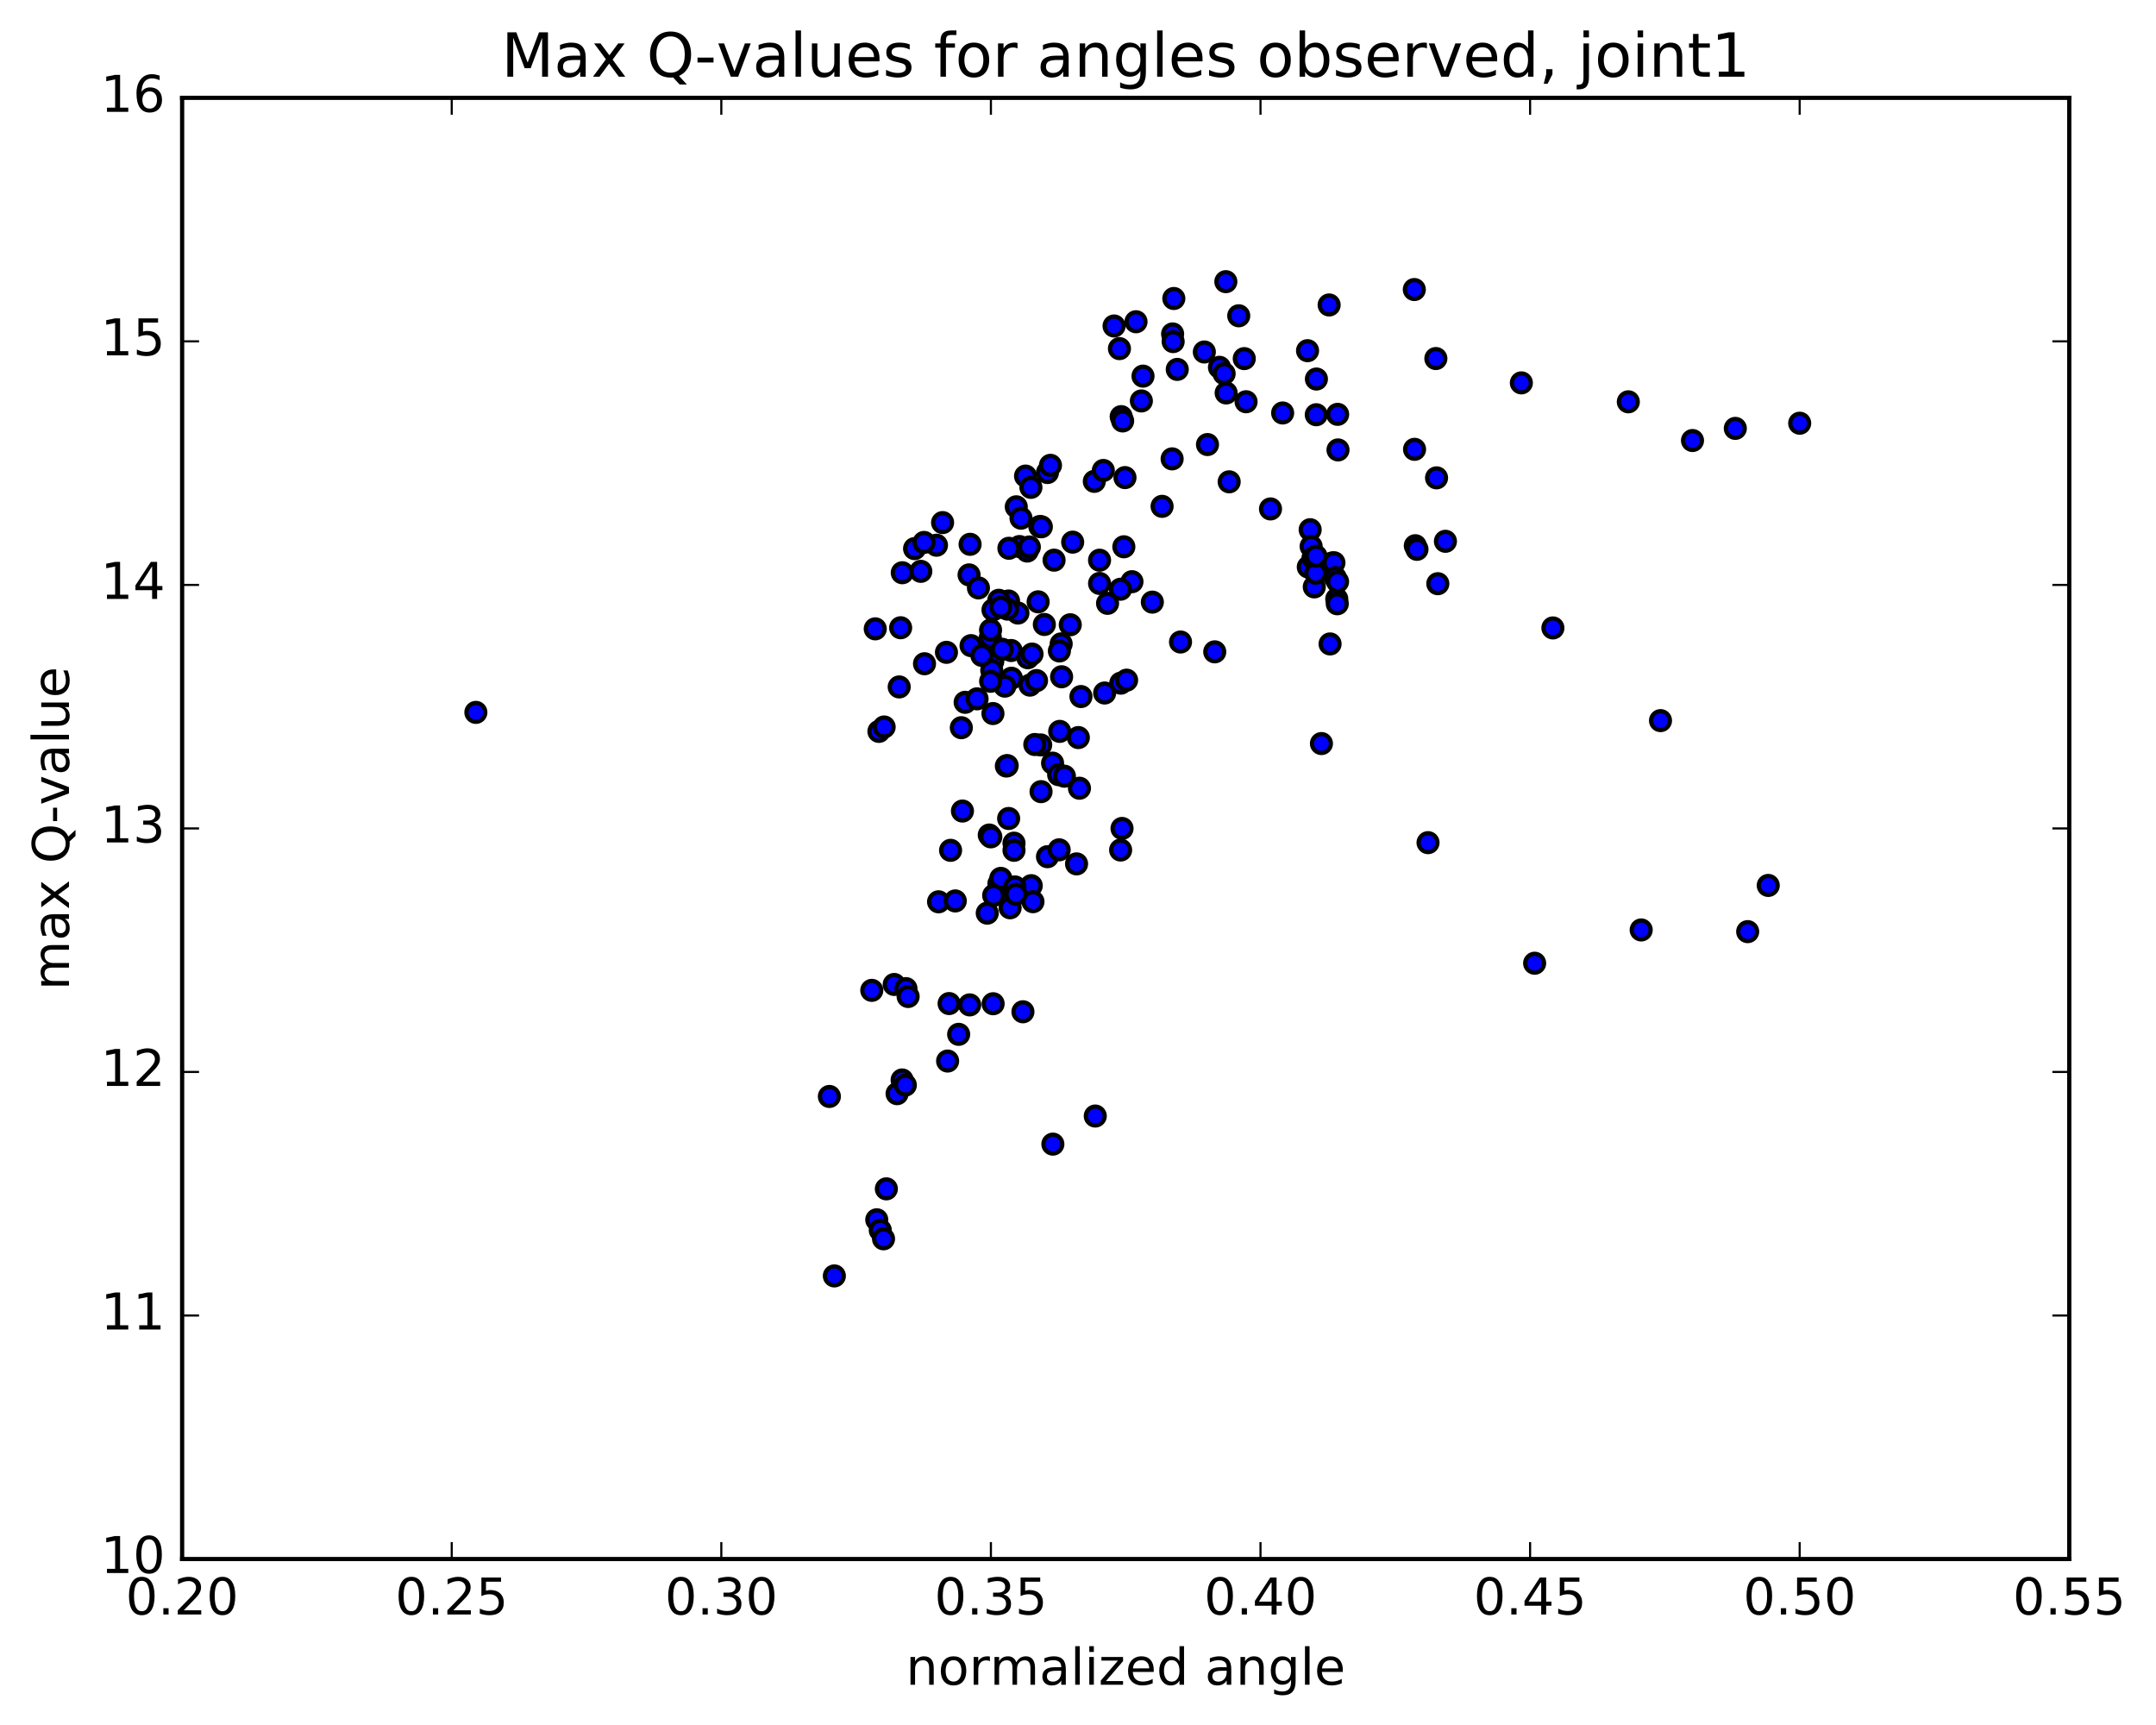 <?xml version="1.0" encoding="utf-8" standalone="no"?>
<!DOCTYPE svg PUBLIC "-//W3C//DTD SVG 1.1//EN"
  "http://www.w3.org/Graphics/SVG/1.1/DTD/svg11.dtd">
<!-- Created with matplotlib (http://matplotlib.org/) -->
<svg height="408pt" version="1.1" viewBox="0 0 510 408" width="510pt" xmlns="http://www.w3.org/2000/svg" xmlns:xlink="http://www.w3.org/1999/xlink">
 <defs>
  <style type="text/css">
*{stroke-linecap:butt;stroke-linejoin:round;stroke-miterlimit:100000;}
  </style>
 </defs>
 <g id="figure_1">
  <g id="patch_1">
   <path d="M 0 408.169 
L 510.043 408.169 
L 510.043 0 
L 0 0 
z
" style="fill:#ffffff;"/>
  </g>
  <g id="axes_1">
   <g id="patch_2">
    <path d="M 43.084 368.742 
L 489.484 368.742 
L 489.484 23.142 
L 43.084 23.142 
z
" style="fill:#ffffff;"/>
   </g>
   <g id="PathCollection_1">
    <defs>
     <path d="M 0 2.236 
C 0.593 2.236 1.162 2 1.581 1.581 
C 2 1.162 2.236 0.593 2.236 0 
C 2.236 -0.593 2 -1.162 1.581 -1.581 
C 1.162 -2 0.593 -2.236 0 -2.236 
C -0.593 -2.236 -1.162 -2 -1.581 -1.581 
C -2 -1.162 -2.236 -0.593 -2.236 0 
C -2.236 0.593 -2 1.162 -1.581 1.581 
C -1.162 2 -0.593 2.236 0 2.236 
z
" id="m8398f63695" style="stroke:#000000;"/>
    </defs>
    <g clip-path="url(#p70aac0ef44)">
     <use style="fill:#0000ff;stroke:#000000;" x="112.567" xlink:href="#m8398f63695" y="168.494"/>
     <use style="fill:#0000ff;stroke:#000000;" x="425.715" xlink:href="#m8398f63695" y="100.099"/>
     <use style="fill:#0000ff;stroke:#000000;" x="410.487" xlink:href="#m8398f63695" y="101.323"/>
     <use style="fill:#0000ff;stroke:#000000;" x="400.359" xlink:href="#m8398f63695" y="104.193"/>
     <use style="fill:#0000ff;stroke:#000000;" x="385.179" xlink:href="#m8398f63695" y="95.037"/>
     <use style="fill:#0000ff;stroke:#000000;" x="359.876" xlink:href="#m8398f63695" y="90.558"/>
     <use style="fill:#0000ff;stroke:#000000;" x="334.554" xlink:href="#m8398f63695" y="68.483"/>
     <use style="fill:#0000ff;stroke:#000000;" x="339.651" xlink:href="#m8398f63695" y="84.802"/>
     <use style="fill:#0000ff;stroke:#000000;" x="334.61" xlink:href="#m8398f63695" y="106.275"/>
     <use style="fill:#0000ff;stroke:#000000;" x="309.299" xlink:href="#m8398f63695" y="82.944"/>
     <use style="fill:#0000ff;stroke:#000000;" x="314.406" xlink:href="#m8398f63695" y="72.13"/>
     <use style="fill:#0000ff;stroke:#000000;" x="339.816" xlink:href="#m8398f63695" y="113.022"/>
     <use style="fill:#0000ff;stroke:#000000;" x="334.789" xlink:href="#m8398f63695" y="129.074"/>
     <use style="fill:#0000ff;stroke:#000000;" x="309.475" xlink:href="#m8398f63695" y="134.113"/>
     <use style="fill:#0000ff;stroke:#000000;" x="314.628" xlink:href="#m8398f63695" y="152.305"/>
     <use style="fill:#0000ff;stroke:#000000;" x="340.114" xlink:href="#m8398f63695" y="138.057"/>
     <use style="fill:#0000ff;stroke:#000000;" x="335.186" xlink:href="#m8398f63695" y="129.929"/>
     <use style="fill:#0000ff;stroke:#000000;" x="309.917" xlink:href="#m8398f63695" y="125.285"/>
     <use style="fill:#0000ff;stroke:#000000;" x="315.09" xlink:href="#m8398f63695" y="133.175"/>
     <use style="fill:#0000ff;stroke:#000000;" x="310.148" xlink:href="#m8398f63695" y="129.229"/>
     <use style="fill:#0000ff;stroke:#000000;" x="284.885" xlink:href="#m8398f63695" y="83.251"/>
     <use style="fill:#0000ff;stroke:#000000;" x="290.047" xlink:href="#m8398f63695" y="92.941"/>
     <use style="fill:#0000ff;stroke:#000000;" x="315.541" xlink:href="#m8398f63695" y="133.098"/>
     <use style="fill:#0000ff;stroke:#000000;" x="310.591" xlink:href="#m8398f63695" y="131.98"/>
     <use style="fill:#0000ff;stroke:#000000;" x="300.536" xlink:href="#m8398f63695" y="120.373"/>
     <use style="fill:#0000ff;stroke:#000000;" x="315.847" xlink:href="#m8398f63695" y="136.606"/>
     <use style="fill:#0000ff;stroke:#000000;" x="310.892" xlink:href="#m8398f63695" y="138.812"/>
     <use style="fill:#0000ff;stroke:#000000;" x="285.631" xlink:href="#m8398f63695" y="105.145"/>
     <use style="fill:#0000ff;stroke:#000000;" x="290.76" xlink:href="#m8398f63695" y="113.958"/>
     <use style="fill:#0000ff;stroke:#000000;" x="316.209" xlink:href="#m8398f63695" y="141.67"/>
     <use style="fill:#0000ff;stroke:#000000;" x="311.238" xlink:href="#m8398f63695" y="135.574"/>
     <use style="fill:#0000ff;stroke:#000000;" x="316.329" xlink:href="#m8398f63695" y="142.803"/>
     <use style="fill:#0000ff;stroke:#000000;" x="311.31" xlink:href="#m8398f63695" y="131.546"/>
     <use style="fill:#0000ff;stroke:#000000;" x="316.401" xlink:href="#m8398f63695" y="137.567"/>
     <use style="fill:#0000ff;stroke:#000000;" x="311.36" xlink:href="#m8398f63695" y="98.094"/>
     <use style="fill:#0000ff;stroke:#000000;" x="316.415" xlink:href="#m8398f63695" y="98"/>
     <use style="fill:#0000ff;stroke:#000000;" x="311.395" xlink:href="#m8398f63695" y="89.647"/>
     <use style="fill:#0000ff;stroke:#000000;" x="316.505" xlink:href="#m8398f63695" y="106.417"/>
     <use style="fill:#0000ff;stroke:#000000;" x="341.914" xlink:href="#m8398f63695" y="128.029"/>
     <use style="fill:#0000ff;stroke:#000000;" x="367.336" xlink:href="#m8398f63695" y="148.521"/>
     <use style="fill:#0000ff;stroke:#000000;" x="392.791" xlink:href="#m8398f63695" y="170.442"/>
     <use style="fill:#0000ff;stroke:#000000;" x="418.276" xlink:href="#m8398f63695" y="209.424"/>
     <use style="fill:#0000ff;stroke:#000000;" x="413.412" xlink:href="#m8398f63695" y="220.351"/>
     <use style="fill:#0000ff;stroke:#000000;" x="388.221" xlink:href="#m8398f63695" y="219.953"/>
     <use style="fill:#0000ff;stroke:#000000;" x="363.016" xlink:href="#m8398f63695" y="227.824"/>
     <use style="fill:#0000ff;stroke:#000000;" x="337.802" xlink:href="#m8398f63695" y="199.305"/>
     <use style="fill:#0000ff;stroke:#000000;" x="312.583" xlink:href="#m8398f63695" y="175.867"/>
     <use style="fill:#0000ff;stroke:#000000;" x="287.346" xlink:href="#m8398f63695" y="154.175"/>
     <use style="fill:#0000ff;stroke:#000000;" x="277.268" xlink:href="#m8398f63695" y="108.531"/>
     <use style="fill:#0000ff;stroke:#000000;" x="277.381" xlink:href="#m8398f63695" y="78.981"/>
     <use style="fill:#0000ff;stroke:#000000;" x="277.507" xlink:href="#m8398f63695" y="80.794"/>
     <use style="fill:#0000ff;stroke:#000000;" x="277.666" xlink:href="#m8398f63695" y="70.6"/>
     <use style="fill:#0000ff;stroke:#000000;" x="293.023" xlink:href="#m8398f63695" y="74.688"/>
     <use style="fill:#0000ff;stroke:#000000;" x="303.408" xlink:href="#m8398f63695" y="97.678"/>
     <use style="fill:#0000ff;stroke:#000000;" x="288.463" xlink:href="#m8398f63695" y="86.878"/>
     <use style="fill:#0000ff;stroke:#000000;" x="278.48" xlink:href="#m8398f63695" y="87.371"/>
     <use style="fill:#0000ff;stroke:#000000;" x="263.533" xlink:href="#m8398f63695" y="77.103"/>
     <use style="fill:#0000ff;stroke:#000000;" x="268.723" xlink:href="#m8398f63695" y="76.099"/>
     <use style="fill:#0000ff;stroke:#000000;" x="294.33" xlink:href="#m8398f63695" y="84.819"/>
     <use style="fill:#0000ff;stroke:#000000;" x="289.568" xlink:href="#m8398f63695" y="88.378"/>
     <use style="fill:#0000ff;stroke:#000000;" x="294.757" xlink:href="#m8398f63695" y="95.021"/>
     <use style="fill:#0000ff;stroke:#000000;" x="289.972" xlink:href="#m8398f63695" y="66.62"/>
     <use style="fill:#0000ff;stroke:#000000;" x="264.804" xlink:href="#m8398f63695" y="82.456"/>
     <use style="fill:#0000ff;stroke:#000000;" x="269.989" xlink:href="#m8398f63695" y="94.833"/>
     <use style="fill:#0000ff;stroke:#000000;" x="265.215" xlink:href="#m8398f63695" y="98.541"/>
     <use style="fill:#0000ff;stroke:#000000;" x="270.376" xlink:href="#m8398f63695" y="88.963"/>
     <use style="fill:#0000ff;stroke:#000000;" x="265.56" xlink:href="#m8398f63695" y="99.562"/>
     <use style="fill:#0000ff;stroke:#000000;" x="240.398" xlink:href="#m8398f63695" y="119.87"/>
     <use style="fill:#0000ff;stroke:#000000;" x="245.571" xlink:href="#m8398f63695" y="142.344"/>
     <use style="fill:#0000ff;stroke:#000000;" x="240.788" xlink:href="#m8398f63695" y="144.996"/>
     <use style="fill:#0000ff;stroke:#000000;" x="245.966" xlink:href="#m8398f63695" y="124.532"/>
     <use style="fill:#0000ff;stroke:#000000;" x="241.158" xlink:href="#m8398f63695" y="129.268"/>
     <use style="fill:#0000ff;stroke:#000000;" x="246.33" xlink:href="#m8398f63695" y="124.593"/>
     <use style="fill:#0000ff;stroke:#000000;" x="241.517" xlink:href="#m8398f63695" y="122.563"/>
     <use style="fill:#0000ff;stroke:#000000;" x="216.342" xlink:href="#m8398f63695" y="129.762"/>
     <use style="fill:#0000ff;stroke:#000000;" x="221.521" xlink:href="#m8398f63695" y="128.955"/>
     <use style="fill:#0000ff;stroke:#000000;" x="247.041" xlink:href="#m8398f63695" y="147.702"/>
     <use style="fill:#0000ff;stroke:#000000;" x="272.586" xlink:href="#m8398f63695" y="142.415"/>
     <use style="fill:#0000ff;stroke:#000000;" x="267.765" xlink:href="#m8398f63695" y="137.584"/>
     <use style="fill:#0000ff;stroke:#000000;" x="242.592" xlink:href="#m8398f63695" y="112.6"/>
     <use style="fill:#0000ff;stroke:#000000;" x="247.777" xlink:href="#m8398f63695" y="111.762"/>
     <use style="fill:#0000ff;stroke:#000000;" x="242.981" xlink:href="#m8398f63695" y="130.336"/>
     <use style="fill:#0000ff;stroke:#000000;" x="217.818" xlink:href="#m8398f63695" y="135.136"/>
     <use style="fill:#0000ff;stroke:#000000;" x="222.969" xlink:href="#m8398f63695" y="123.605"/>
     <use style="fill:#0000ff;stroke:#000000;" x="248.488" xlink:href="#m8398f63695" y="110.06"/>
     <use style="fill:#0000ff;stroke:#000000;" x="258.859" xlink:href="#m8398f63695" y="113.851"/>
     <use style="fill:#0000ff;stroke:#000000;" x="243.861" xlink:href="#m8398f63695" y="115.273"/>
     <use style="fill:#0000ff;stroke:#000000;" x="218.692" xlink:href="#m8398f63695" y="156.99"/>
     <use style="fill:#0000ff;stroke:#000000;" x="223.885" xlink:href="#m8398f63695" y="154.292"/>
     <use style="fill:#0000ff;stroke:#000000;" x="234.264" xlink:href="#m8398f63695" y="150.806"/>
     <use style="fill:#0000ff;stroke:#000000;" x="234.316" xlink:href="#m8398f63695" y="149.023"/>
     <use style="fill:#0000ff;stroke:#000000;" x="234.836" xlink:href="#m8398f63695" y="156.421"/>
     <use style="fill:#0000ff;stroke:#000000;" x="234.691" xlink:href="#m8398f63695" y="156.483"/>
     <use style="fill:#0000ff;stroke:#000000;" x="234.595" xlink:href="#m8398f63695" y="158.531"/>
     <use style="fill:#0000ff;stroke:#000000;" x="234.879" xlink:href="#m8398f63695" y="168.771"/>
     <use style="fill:#0000ff;stroke:#000000;" x="222.016" xlink:href="#m8398f63695" y="213.295"/>
     <use style="fill:#0000ff;stroke:#000000;" x="227.666" xlink:href="#m8398f63695" y="191.829"/>
     <use style="fill:#0000ff;stroke:#000000;" x="238.054" xlink:href="#m8398f63695" y="181.183"/>
     <use style="fill:#0000ff;stroke:#000000;" x="238.249" xlink:href="#m8398f63695" y="181.073"/>
     <use style="fill:#0000ff;stroke:#000000;" x="238.594" xlink:href="#m8398f63695" y="193.588"/>
     <use style="fill:#0000ff;stroke:#000000;" x="238.573" xlink:href="#m8398f63695" y="142.148"/>
     <use style="fill:#0000ff;stroke:#000000;" x="253.739" xlink:href="#m8398f63695" y="128.228"/>
     <use style="fill:#0000ff;stroke:#000000;" x="279.252" xlink:href="#m8398f63695" y="151.848"/>
     <use style="fill:#0000ff;stroke:#000000;" x="274.892" xlink:href="#m8398f63695" y="119.76"/>
     <use style="fill:#0000ff;stroke:#000000;" x="253.168" xlink:href="#m8398f63695" y="147.769"/>
     <use style="fill:#0000ff;stroke:#000000;" x="246.177" xlink:href="#m8398f63695" y="176.19"/>
     <use style="fill:#0000ff;stroke:#000000;" x="247.781" xlink:href="#m8398f63695" y="202.627"/>
     <use style="fill:#0000ff;stroke:#000000;" x="248.985" xlink:href="#m8398f63695" y="180.496"/>
     <use style="fill:#0000ff;stroke:#000000;" x="234.008" xlink:href="#m8398f63695" y="197.502"/>
     <use style="fill:#0000ff;stroke:#000000;" x="239.184" xlink:href="#m8398f63695" y="153.859"/>
     <use style="fill:#0000ff;stroke:#000000;" x="234.377" xlink:href="#m8398f63695" y="197.931"/>
     <use style="fill:#0000ff;stroke:#000000;" x="224.859" xlink:href="#m8398f63695" y="201.121"/>
     <use style="fill:#0000ff;stroke:#000000;" x="225.971" xlink:href="#m8398f63695" y="213.09"/>
     <use style="fill:#0000ff;stroke:#000000;" x="227.401" xlink:href="#m8398f63695" y="172.116"/>
     <use style="fill:#0000ff;stroke:#000000;" x="243.132" xlink:href="#m8398f63695" y="155.57"/>
     <use style="fill:#0000ff;stroke:#000000;" x="238.328" xlink:href="#m8398f63695" y="144.074"/>
     <use style="fill:#0000ff;stroke:#000000;" x="243.49" xlink:href="#m8398f63695" y="129.367"/>
     <use style="fill:#0000ff;stroke:#000000;" x="238.653" xlink:href="#m8398f63695" y="129.679"/>
     <use style="fill:#0000ff;stroke:#000000;" x="213.431" xlink:href="#m8398f63695" y="135.464"/>
     <use style="fill:#0000ff;stroke:#000000;" x="218.581" xlink:href="#m8398f63695" y="128.295"/>
     <use style="fill:#0000ff;stroke:#000000;" x="244.125" xlink:href="#m8398f63695" y="154.702"/>
     <use style="fill:#0000ff;stroke:#000000;" x="239.249" xlink:href="#m8398f63695" y="160.416"/>
     <use style="fill:#0000ff;stroke:#000000;" x="229.233" xlink:href="#m8398f63695" y="135.973"/>
     <use style="fill:#0000ff;stroke:#000000;" x="229.472" xlink:href="#m8398f63695" y="128.74"/>
     <use style="fill:#0000ff;stroke:#000000;" x="229.698" xlink:href="#m8398f63695" y="152.705"/>
     <use style="fill:#0000ff;stroke:#000000;" x="244.781" xlink:href="#m8398f63695" y="176.094"/>
     <use style="fill:#0000ff;stroke:#000000;" x="255.081" xlink:href="#m8398f63695" y="174.449"/>
     <use style="fill:#0000ff;stroke:#000000;" x="255.346" xlink:href="#m8398f63695" y="186.433"/>
     <use style="fill:#0000ff;stroke:#000000;" x="255.699" xlink:href="#m8398f63695" y="164.748"/>
     <use style="fill:#0000ff;stroke:#000000;" x="243.631" xlink:href="#m8398f63695" y="162.048"/>
     <use style="fill:#0000ff;stroke:#000000;" x="251.02" xlink:href="#m8398f63695" y="152.29"/>
     <use style="fill:#0000ff;stroke:#000000;" x="246.257" xlink:href="#m8398f63695" y="187.241"/>
     <use style="fill:#0000ff;stroke:#000000;" x="236.285" xlink:href="#m8398f63695" y="209.016"/>
     <use style="fill:#0000ff;stroke:#000000;" x="236.739" xlink:href="#m8398f63695" y="207.753"/>
     <use style="fill:#0000ff;stroke:#000000;" x="237.698" xlink:href="#m8398f63695" y="162.286"/>
     <use style="fill:#0000ff;stroke:#000000;" x="224.157" xlink:href="#m8398f63695" y="250.958"/>
     <use style="fill:#0000ff;stroke:#000000;" x="229.384" xlink:href="#m8398f63695" y="237.678"/>
     <use style="fill:#0000ff;stroke:#000000;" x="254.658" xlink:href="#m8398f63695" y="204.328"/>
     <use style="fill:#0000ff;stroke:#000000;" x="265.051" xlink:href="#m8398f63695" y="139.366"/>
     <use style="fill:#0000ff;stroke:#000000;" x="251.123" xlink:href="#m8398f63695" y="160.069"/>
     <use style="fill:#0000ff;stroke:#000000;" x="228.305" xlink:href="#m8398f63695" y="166.112"/>
     <use style="fill:#0000ff;stroke:#000000;" x="233.533" xlink:href="#m8398f63695" y="215.979"/>
     <use style="fill:#0000ff;stroke:#000000;" x="243.939" xlink:href="#m8398f63695" y="209.482"/>
     <use style="fill:#0000ff;stroke:#000000;" x="244.349" xlink:href="#m8398f63695" y="213.268"/>
     <use style="fill:#0000ff;stroke:#000000;" x="245.192" xlink:href="#m8398f63695" y="160.975"/>
     <use style="fill:#0000ff;stroke:#000000;" x="231.123" xlink:href="#m8398f63695" y="165.289"/>
     <use style="fill:#0000ff;stroke:#000000;" x="236.262" xlink:href="#m8398f63695" y="141.982"/>
     <use style="fill:#0000ff;stroke:#000000;" x="231.448" xlink:href="#m8398f63695" y="139.052"/>
     <use style="fill:#0000ff;stroke:#000000;" x="206.22" xlink:href="#m8398f63695" y="234.24"/>
     <use style="fill:#0000ff;stroke:#000000;" x="196.189" xlink:href="#m8398f63695" y="259.334"/>
     <use style="fill:#0000ff;stroke:#000000;" x="211.523" xlink:href="#m8398f63695" y="232.848"/>
     <use style="fill:#0000ff;stroke:#000000;" x="237.075" xlink:href="#m8398f63695" y="153.567"/>
     <use style="fill:#0000ff;stroke:#000000;" x="232.263" xlink:href="#m8398f63695" y="155.018"/>
     <use style="fill:#0000ff;stroke:#000000;" x="207.039" xlink:href="#m8398f63695" y="148.735"/>
     <use style="fill:#0000ff;stroke:#000000;" x="212.205" xlink:href="#m8398f63695" y="258.675"/>
     <use style="fill:#0000ff;stroke:#000000;" x="207.397" xlink:href="#m8398f63695" y="288.504"/>
     <use style="fill:#0000ff;stroke:#000000;" x="197.366" xlink:href="#m8398f63695" y="301.78"/>
     <use style="fill:#0000ff;stroke:#000000;" x="212.705" xlink:href="#m8398f63695" y="162.473"/>
     <use style="fill:#0000ff;stroke:#000000;" x="207.905" xlink:href="#m8398f63695" y="172.988"/>
     <use style="fill:#0000ff;stroke:#000000;" x="213.045" xlink:href="#m8398f63695" y="148.476"/>
     <use style="fill:#0000ff;stroke:#000000;" x="208.231" xlink:href="#m8398f63695" y="290.977"/>
     <use style="fill:#0000ff;stroke:#000000;" x="213.397" xlink:href="#m8398f63695" y="255.434"/>
     <use style="fill:#0000ff;stroke:#000000;" x="238.942" xlink:href="#m8398f63695" y="214.712"/>
     <use style="fill:#0000ff;stroke:#000000;" x="249.34" xlink:href="#m8398f63695" y="132.49"/>
     <use style="fill:#0000ff;stroke:#000000;" x="234.334" xlink:href="#m8398f63695" y="161.14"/>
     <use style="fill:#0000ff;stroke:#000000;" x="209.143" xlink:href="#m8398f63695" y="171.946"/>
     <use style="fill:#0000ff;stroke:#000000;" x="214.307" xlink:href="#m8398f63695" y="233.828"/>
     <use style="fill:#0000ff;stroke:#000000;" x="239.861" xlink:href="#m8398f63695" y="199.429"/>
     <use style="fill:#0000ff;stroke:#000000;" x="250.544" xlink:href="#m8398f63695" y="200.997"/>
     <use style="fill:#0000ff;stroke:#000000;" x="250.67" xlink:href="#m8398f63695" y="172.986"/>
     <use style="fill:#0000ff;stroke:#000000;" x="265.417" xlink:href="#m8398f63695" y="195.944"/>
     <use style="fill:#0000ff;stroke:#000000;" x="260.102" xlink:href="#m8398f63695" y="137.995"/>
     <use style="fill:#0000ff;stroke:#000000;" x="234.923" xlink:href="#m8398f63695" y="237.405"/>
     <use style="fill:#0000ff;stroke:#000000;" x="240.064" xlink:href="#m8398f63695" y="209.774"/>
     <use style="fill:#0000ff;stroke:#000000;" x="250.422" xlink:href="#m8398f63695" y="183.228"/>
     <use style="fill:#0000ff;stroke:#000000;" x="250.596" xlink:href="#m8398f63695" y="153.967"/>
     <use style="fill:#0000ff;stroke:#000000;" x="265.114" xlink:href="#m8398f63695" y="161.581"/>
     <use style="fill:#0000ff;stroke:#000000;" x="260.097" xlink:href="#m8398f63695" y="132.497"/>
     <use style="fill:#0000ff;stroke:#000000;" x="234.891" xlink:href="#m8398f63695" y="144.256"/>
     <use style="fill:#0000ff;stroke:#000000;" x="209.667" xlink:href="#m8398f63695" y="281.189"/>
     <use style="fill:#0000ff;stroke:#000000;" x="214.817" xlink:href="#m8398f63695" y="235.693"/>
     <use style="fill:#0000ff;stroke:#000000;" x="240.337" xlink:href="#m8398f63695" y="211.522"/>
     <use style="fill:#0000ff;stroke:#000000;" x="265.843" xlink:href="#m8398f63695" y="129.326"/>
     <use style="fill:#0000ff;stroke:#000000;" x="260.993" xlink:href="#m8398f63695" y="111.274"/>
     <use style="fill:#0000ff;stroke:#000000;" x="266.114" xlink:href="#m8398f63695" y="112.959"/>
     <use style="fill:#0000ff;stroke:#000000;" x="261.303" xlink:href="#m8398f63695" y="163.911"/>
     <use style="fill:#0000ff;stroke:#000000;" x="266.497" xlink:href="#m8398f63695" y="160.873"/>
     <use style="fill:#0000ff;stroke:#000000;" x="261.992" xlink:href="#m8398f63695" y="142.703"/>
     <use style="fill:#0000ff;stroke:#000000;" x="236.764" xlink:href="#m8398f63695" y="143.627"/>
     <use style="fill:#0000ff;stroke:#000000;" x="208.996" xlink:href="#m8398f63695" y="293.003"/>
     <use style="fill:#0000ff;stroke:#000000;" x="214.155" xlink:href="#m8398f63695" y="256.649"/>
     <use style="fill:#0000ff;stroke:#000000;" x="224.51" xlink:href="#m8398f63695" y="237.362"/>
     <use style="fill:#0000ff;stroke:#000000;" x="239.86" xlink:href="#m8398f63695" y="201.114"/>
     <use style="fill:#0000ff;stroke:#000000;" x="235.054" xlink:href="#m8398f63695" y="211.782"/>
     <use style="fill:#0000ff;stroke:#000000;" x="226.77" xlink:href="#m8398f63695" y="244.642"/>
     <use style="fill:#0000ff;stroke:#000000;" x="241.972" xlink:href="#m8398f63695" y="239.306"/>
     <use style="fill:#0000ff;stroke:#000000;" x="251.787" xlink:href="#m8398f63695" y="183.587"/>
     <use style="fill:#0000ff;stroke:#000000;" x="265.083" xlink:href="#m8398f63695" y="201.051"/>
     <use style="fill:#0000ff;stroke:#000000;" x="259.083" xlink:href="#m8398f63695" y="263.964"/>
     <use style="fill:#0000ff;stroke:#000000;" x="249.054" xlink:href="#m8398f63695" y="270.611"/>
    </g>
   </g>
   <g id="patch_3">
    <path d="M 489.484 368.742 
L 489.484 23.142 
" style="fill:none;stroke:#000000;stroke-linecap:square;stroke-linejoin:miter;"/>
   </g>
   <g id="patch_4">
    <path d="M 43.084 368.742 
L 43.084 23.142 
" style="fill:none;stroke:#000000;stroke-linecap:square;stroke-linejoin:miter;"/>
   </g>
   <g id="patch_5">
    <path d="M 43.084 368.742 
L 489.484 368.742 
" style="fill:none;stroke:#000000;stroke-linecap:square;stroke-linejoin:miter;"/>
   </g>
   <g id="patch_6">
    <path d="M 43.084 23.142 
L 489.484 23.142 
" style="fill:none;stroke:#000000;stroke-linecap:square;stroke-linejoin:miter;"/>
   </g>
   <g id="matplotlib.axis_1">
    <g id="xtick_1">
     <g id="line2d_1">
      <defs>
       <path d="M 0 0 
L 0 -4 
" id="m3af8750a96" style="stroke:#000000;stroke-width:0.5;"/>
      </defs>
      <g>
       <use style="stroke:#000000;stroke-width:0.5;" x="43.084" xlink:href="#m3af8750a96" y="368.742"/>
      </g>
     </g>
     <g id="line2d_2">
      <defs>
       <path d="M 0 0 
L 0 4 
" id="m7fb55b0ae5" style="stroke:#000000;stroke-width:0.5;"/>
      </defs>
      <g>
       <use style="stroke:#000000;stroke-width:0.5;" x="43.084" xlink:href="#m7fb55b0ae5" y="23.142"/>
      </g>
     </g>
     <g id="text_1">
      <!-- 0.20 -->
      <defs>
       <path d="M 10.688 12.406 
L 21 12.406 
L 21 0 
L 10.688 0 
z
" id="BitstreamVeraSans-Roman-2e"/>
       <path d="M 31.781 66.406 
Q 24.172 66.406 20.328 58.906 
Q 16.5 51.422 16.5 36.375 
Q 16.5 21.391 20.328 13.891 
Q 24.172 6.391 31.781 6.391 
Q 39.453 6.391 43.281 13.891 
Q 47.125 21.391 47.125 36.375 
Q 47.125 51.422 43.281 58.906 
Q 39.453 66.406 31.781 66.406 
M 31.781 74.219 
Q 44.047 74.219 50.516 64.516 
Q 56.984 54.828 56.984 36.375 
Q 56.984 17.969 50.516 8.266 
Q 44.047 -1.422 31.781 -1.422 
Q 19.531 -1.422 13.062 8.266 
Q 6.594 17.969 6.594 36.375 
Q 6.594 54.828 13.062 64.516 
Q 19.531 74.219 31.781 74.219 
" id="BitstreamVeraSans-Roman-30"/>
       <path d="M 19.188 8.297 
L 53.609 8.297 
L 53.609 0 
L 7.328 0 
L 7.328 8.297 
Q 12.938 14.109 22.625 23.891 
Q 32.328 33.688 34.812 36.531 
Q 39.547 41.844 41.422 45.531 
Q 43.312 49.219 43.312 52.781 
Q 43.312 58.594 39.234 62.25 
Q 35.156 65.922 28.609 65.922 
Q 23.969 65.922 18.812 64.312 
Q 13.672 62.703 7.812 59.422 
L 7.812 69.391 
Q 13.766 71.781 18.938 73 
Q 24.125 74.219 28.422 74.219 
Q 39.75 74.219 46.484 68.547 
Q 53.219 62.891 53.219 53.422 
Q 53.219 48.922 51.531 44.891 
Q 49.859 40.875 45.406 35.406 
Q 44.188 33.984 37.641 27.219 
Q 31.109 20.453 19.188 8.297 
" id="BitstreamVeraSans-Roman-32"/>
      </defs>
      <g transform="translate(29.724 381.86)scale(0.12 -0.12)">
       <use xlink:href="#BitstreamVeraSans-Roman-30"/>
       <use x="63.623" xlink:href="#BitstreamVeraSans-Roman-2e"/>
       <use x="95.41" xlink:href="#BitstreamVeraSans-Roman-32"/>
       <use x="159.033" xlink:href="#BitstreamVeraSans-Roman-30"/>
      </g>
     </g>
    </g>
    <g id="xtick_2">
     <g id="line2d_3">
      <g>
       <use style="stroke:#000000;stroke-width:0.5;" x="106.855" xlink:href="#m3af8750a96" y="368.742"/>
      </g>
     </g>
     <g id="line2d_4">
      <g>
       <use style="stroke:#000000;stroke-width:0.5;" x="106.855" xlink:href="#m7fb55b0ae5" y="23.142"/>
      </g>
     </g>
     <g id="text_2">
      <!-- 0.25 -->
      <defs>
       <path d="M 10.797 72.906 
L 49.516 72.906 
L 49.516 64.594 
L 19.828 64.594 
L 19.828 46.734 
Q 21.969 47.469 24.109 47.828 
Q 26.266 48.188 28.422 48.188 
Q 40.625 48.188 47.75 41.5 
Q 54.891 34.812 54.891 23.391 
Q 54.891 11.625 47.562 5.094 
Q 40.234 -1.422 26.906 -1.422 
Q 22.312 -1.422 17.547 -0.641 
Q 12.797 0.141 7.719 1.703 
L 7.719 11.625 
Q 12.109 9.234 16.797 8.062 
Q 21.484 6.891 26.703 6.891 
Q 35.156 6.891 40.078 11.328 
Q 45.016 15.766 45.016 23.391 
Q 45.016 31 40.078 35.438 
Q 35.156 39.891 26.703 39.891 
Q 22.75 39.891 18.812 39.016 
Q 14.891 38.141 10.797 36.281 
z
" id="BitstreamVeraSans-Roman-35"/>
      </defs>
      <g transform="translate(93.496 381.86)scale(0.12 -0.12)">
       <use xlink:href="#BitstreamVeraSans-Roman-30"/>
       <use x="63.623" xlink:href="#BitstreamVeraSans-Roman-2e"/>
       <use x="95.41" xlink:href="#BitstreamVeraSans-Roman-32"/>
       <use x="159.033" xlink:href="#BitstreamVeraSans-Roman-35"/>
      </g>
     </g>
    </g>
    <g id="xtick_3">
     <g id="line2d_5">
      <g>
       <use style="stroke:#000000;stroke-width:0.5;" x="170.627" xlink:href="#m3af8750a96" y="368.742"/>
      </g>
     </g>
     <g id="line2d_6">
      <g>
       <use style="stroke:#000000;stroke-width:0.5;" x="170.627" xlink:href="#m7fb55b0ae5" y="23.142"/>
      </g>
     </g>
     <g id="text_3">
      <!-- 0.30 -->
      <defs>
       <path d="M 40.578 39.312 
Q 47.656 37.797 51.625 33 
Q 55.609 28.219 55.609 21.188 
Q 55.609 10.406 48.188 4.484 
Q 40.766 -1.422 27.094 -1.422 
Q 22.516 -1.422 17.656 -0.516 
Q 12.797 0.391 7.625 2.203 
L 7.625 11.719 
Q 11.719 9.328 16.594 8.109 
Q 21.484 6.891 26.812 6.891 
Q 36.078 6.891 40.938 10.547 
Q 45.797 14.203 45.797 21.188 
Q 45.797 27.641 41.281 31.266 
Q 36.766 34.906 28.719 34.906 
L 20.219 34.906 
L 20.219 43.016 
L 29.109 43.016 
Q 36.375 43.016 40.234 45.922 
Q 44.094 48.828 44.094 54.297 
Q 44.094 59.906 40.109 62.906 
Q 36.141 65.922 28.719 65.922 
Q 24.656 65.922 20.016 65.031 
Q 15.375 64.156 9.812 62.312 
L 9.812 71.094 
Q 15.438 72.656 20.344 73.438 
Q 25.25 74.219 29.594 74.219 
Q 40.828 74.219 47.359 69.109 
Q 53.906 64.016 53.906 55.328 
Q 53.906 49.266 50.438 45.094 
Q 46.969 40.922 40.578 39.312 
" id="BitstreamVeraSans-Roman-33"/>
      </defs>
      <g transform="translate(157.267 381.86)scale(0.12 -0.12)">
       <use xlink:href="#BitstreamVeraSans-Roman-30"/>
       <use x="63.623" xlink:href="#BitstreamVeraSans-Roman-2e"/>
       <use x="95.41" xlink:href="#BitstreamVeraSans-Roman-33"/>
       <use x="159.033" xlink:href="#BitstreamVeraSans-Roman-30"/>
      </g>
     </g>
    </g>
    <g id="xtick_4">
     <g id="line2d_7">
      <g>
       <use style="stroke:#000000;stroke-width:0.5;" x="234.398" xlink:href="#m3af8750a96" y="368.742"/>
      </g>
     </g>
     <g id="line2d_8">
      <g>
       <use style="stroke:#000000;stroke-width:0.5;" x="234.398" xlink:href="#m7fb55b0ae5" y="23.142"/>
      </g>
     </g>
     <g id="text_4">
      <!-- 0.35 -->
      <g transform="translate(221.039 381.86)scale(0.12 -0.12)">
       <use xlink:href="#BitstreamVeraSans-Roman-30"/>
       <use x="63.623" xlink:href="#BitstreamVeraSans-Roman-2e"/>
       <use x="95.41" xlink:href="#BitstreamVeraSans-Roman-33"/>
       <use x="159.033" xlink:href="#BitstreamVeraSans-Roman-35"/>
      </g>
     </g>
    </g>
    <g id="xtick_5">
     <g id="line2d_9">
      <g>
       <use style="stroke:#000000;stroke-width:0.5;" x="298.169" xlink:href="#m3af8750a96" y="368.742"/>
      </g>
     </g>
     <g id="line2d_10">
      <g>
       <use style="stroke:#000000;stroke-width:0.5;" x="298.169" xlink:href="#m7fb55b0ae5" y="23.142"/>
      </g>
     </g>
     <g id="text_5">
      <!-- 0.40 -->
      <defs>
       <path d="M 37.797 64.312 
L 12.891 25.391 
L 37.797 25.391 
z
M 35.203 72.906 
L 47.609 72.906 
L 47.609 25.391 
L 58.016 25.391 
L 58.016 17.188 
L 47.609 17.188 
L 47.609 0 
L 37.797 0 
L 37.797 17.188 
L 4.891 17.188 
L 4.891 26.703 
z
" id="BitstreamVeraSans-Roman-34"/>
      </defs>
      <g transform="translate(284.81 381.86)scale(0.12 -0.12)">
       <use xlink:href="#BitstreamVeraSans-Roman-30"/>
       <use x="63.623" xlink:href="#BitstreamVeraSans-Roman-2e"/>
       <use x="95.41" xlink:href="#BitstreamVeraSans-Roman-34"/>
       <use x="159.033" xlink:href="#BitstreamVeraSans-Roman-30"/>
      </g>
     </g>
    </g>
    <g id="xtick_6">
     <g id="line2d_11">
      <g>
       <use style="stroke:#000000;stroke-width:0.5;" x="361.941" xlink:href="#m3af8750a96" y="368.742"/>
      </g>
     </g>
     <g id="line2d_12">
      <g>
       <use style="stroke:#000000;stroke-width:0.5;" x="361.941" xlink:href="#m7fb55b0ae5" y="23.142"/>
      </g>
     </g>
     <g id="text_6">
      <!-- 0.45 -->
      <g transform="translate(348.582 381.86)scale(0.12 -0.12)">
       <use xlink:href="#BitstreamVeraSans-Roman-30"/>
       <use x="63.623" xlink:href="#BitstreamVeraSans-Roman-2e"/>
       <use x="95.41" xlink:href="#BitstreamVeraSans-Roman-34"/>
       <use x="159.033" xlink:href="#BitstreamVeraSans-Roman-35"/>
      </g>
     </g>
    </g>
    <g id="xtick_7">
     <g id="line2d_13">
      <g>
       <use style="stroke:#000000;stroke-width:0.5;" x="425.712" xlink:href="#m3af8750a96" y="368.742"/>
      </g>
     </g>
     <g id="line2d_14">
      <g>
       <use style="stroke:#000000;stroke-width:0.5;" x="425.712" xlink:href="#m7fb55b0ae5" y="23.142"/>
      </g>
     </g>
     <g id="text_7">
      <!-- 0.50 -->
      <g transform="translate(412.353 381.86)scale(0.12 -0.12)">
       <use xlink:href="#BitstreamVeraSans-Roman-30"/>
       <use x="63.623" xlink:href="#BitstreamVeraSans-Roman-2e"/>
       <use x="95.41" xlink:href="#BitstreamVeraSans-Roman-35"/>
       <use x="159.033" xlink:href="#BitstreamVeraSans-Roman-30"/>
      </g>
     </g>
    </g>
    <g id="xtick_8">
     <g id="line2d_15">
      <g>
       <use style="stroke:#000000;stroke-width:0.5;" x="489.484" xlink:href="#m3af8750a96" y="368.742"/>
      </g>
     </g>
     <g id="line2d_16">
      <g>
       <use style="stroke:#000000;stroke-width:0.5;" x="489.484" xlink:href="#m7fb55b0ae5" y="23.142"/>
      </g>
     </g>
     <g id="text_8">
      <!-- 0.55 -->
      <g transform="translate(476.124 381.86)scale(0.12 -0.12)">
       <use xlink:href="#BitstreamVeraSans-Roman-30"/>
       <use x="63.623" xlink:href="#BitstreamVeraSans-Roman-2e"/>
       <use x="95.41" xlink:href="#BitstreamVeraSans-Roman-35"/>
       <use x="159.033" xlink:href="#BitstreamVeraSans-Roman-35"/>
      </g>
     </g>
    </g>
    <g id="text_9">
     <!-- normalized angle -->
     <defs>
      <path d="M 45.406 46.391 
L 45.406 75.984 
L 54.391 75.984 
L 54.391 0 
L 45.406 0 
L 45.406 8.203 
Q 42.578 3.328 38.25 0.953 
Q 33.938 -1.422 27.875 -1.422 
Q 17.969 -1.422 11.734 6.484 
Q 5.516 14.406 5.516 27.297 
Q 5.516 40.188 11.734 48.094 
Q 17.969 56 27.875 56 
Q 33.938 56 38.25 53.625 
Q 42.578 51.266 45.406 46.391 
M 14.797 27.297 
Q 14.797 17.391 18.875 11.75 
Q 22.953 6.109 30.078 6.109 
Q 37.203 6.109 41.297 11.75 
Q 45.406 17.391 45.406 27.297 
Q 45.406 37.203 41.297 42.844 
Q 37.203 48.484 30.078 48.484 
Q 22.953 48.484 18.875 42.844 
Q 14.797 37.203 14.797 27.297 
" id="BitstreamVeraSans-Roman-64"/>
      <path id="BitstreamVeraSans-Roman-20"/>
      <path d="M 52 44.188 
Q 55.375 50.25 60.062 53.125 
Q 64.75 56 71.094 56 
Q 79.641 56 84.281 50.016 
Q 88.922 44.047 88.922 33.016 
L 88.922 0 
L 79.891 0 
L 79.891 32.719 
Q 79.891 40.578 77.094 44.375 
Q 74.312 48.188 68.609 48.188 
Q 61.625 48.188 57.562 43.547 
Q 53.516 38.922 53.516 30.906 
L 53.516 0 
L 44.484 0 
L 44.484 32.719 
Q 44.484 40.625 41.703 44.406 
Q 38.922 48.188 33.109 48.188 
Q 26.219 48.188 22.156 43.531 
Q 18.109 38.875 18.109 30.906 
L 18.109 0 
L 9.078 0 
L 9.078 54.688 
L 18.109 54.688 
L 18.109 46.188 
Q 21.188 51.219 25.484 53.609 
Q 29.781 56 35.688 56 
Q 41.656 56 45.828 52.969 
Q 50 49.953 52 44.188 
" id="BitstreamVeraSans-Roman-6d"/>
      <path d="M 56.203 29.594 
L 56.203 25.203 
L 14.891 25.203 
Q 15.484 15.922 20.484 11.062 
Q 25.484 6.203 34.422 6.203 
Q 39.594 6.203 44.453 7.469 
Q 49.312 8.734 54.109 11.281 
L 54.109 2.781 
Q 49.266 0.734 44.188 -0.344 
Q 39.109 -1.422 33.891 -1.422 
Q 20.797 -1.422 13.156 6.188 
Q 5.516 13.812 5.516 26.812 
Q 5.516 40.234 12.766 48.109 
Q 20.016 56 32.328 56 
Q 43.359 56 49.781 48.891 
Q 56.203 41.797 56.203 29.594 
M 47.219 32.234 
Q 47.125 39.594 43.094 43.984 
Q 39.062 48.391 32.422 48.391 
Q 24.906 48.391 20.391 44.141 
Q 15.875 39.891 15.188 32.172 
z
" id="BitstreamVeraSans-Roman-65"/>
      <path d="M 5.516 54.688 
L 48.188 54.688 
L 48.188 46.484 
L 14.406 7.172 
L 48.188 7.172 
L 48.188 0 
L 4.297 0 
L 4.297 8.203 
L 38.094 47.516 
L 5.516 47.516 
z
" id="BitstreamVeraSans-Roman-7a"/>
      <path d="M 45.406 27.984 
Q 45.406 37.75 41.375 43.109 
Q 37.359 48.484 30.078 48.484 
Q 22.859 48.484 18.828 43.109 
Q 14.797 37.75 14.797 27.984 
Q 14.797 18.266 18.828 12.891 
Q 22.859 7.516 30.078 7.516 
Q 37.359 7.516 41.375 12.891 
Q 45.406 18.266 45.406 27.984 
M 54.391 6.781 
Q 54.391 -7.172 48.188 -13.984 
Q 42 -20.797 29.203 -20.797 
Q 24.469 -20.797 20.266 -20.094 
Q 16.062 -19.391 12.109 -17.922 
L 12.109 -9.188 
Q 16.062 -11.328 19.922 -12.344 
Q 23.781 -13.375 27.781 -13.375 
Q 36.625 -13.375 41.016 -8.766 
Q 45.406 -4.156 45.406 5.172 
L 45.406 9.625 
Q 42.625 4.781 38.281 2.391 
Q 33.938 0 27.875 0 
Q 17.828 0 11.672 7.656 
Q 5.516 15.328 5.516 27.984 
Q 5.516 40.672 11.672 48.328 
Q 17.828 56 27.875 56 
Q 33.938 56 38.281 53.609 
Q 42.625 51.219 45.406 46.391 
L 45.406 54.688 
L 54.391 54.688 
z
" id="BitstreamVeraSans-Roman-67"/>
      <path d="M 34.281 27.484 
Q 23.391 27.484 19.188 25 
Q 14.984 22.516 14.984 16.5 
Q 14.984 11.719 18.141 8.906 
Q 21.297 6.109 26.703 6.109 
Q 34.188 6.109 38.703 11.406 
Q 43.219 16.703 43.219 25.484 
L 43.219 27.484 
z
M 52.203 31.203 
L 52.203 0 
L 43.219 0 
L 43.219 8.297 
Q 40.141 3.328 35.547 0.953 
Q 30.953 -1.422 24.312 -1.422 
Q 15.922 -1.422 10.953 3.297 
Q 6 8.016 6 15.922 
Q 6 25.141 12.172 29.828 
Q 18.359 34.516 30.609 34.516 
L 43.219 34.516 
L 43.219 35.406 
Q 43.219 41.609 39.141 45 
Q 35.062 48.391 27.688 48.391 
Q 23 48.391 18.547 47.266 
Q 14.109 46.141 10.016 43.891 
L 10.016 52.203 
Q 14.938 54.109 19.578 55.047 
Q 24.219 56 28.609 56 
Q 40.484 56 46.344 49.844 
Q 52.203 43.703 52.203 31.203 
" id="BitstreamVeraSans-Roman-61"/>
      <path d="M 54.891 33.016 
L 54.891 0 
L 45.906 0 
L 45.906 32.719 
Q 45.906 40.484 42.875 44.328 
Q 39.844 48.188 33.797 48.188 
Q 26.516 48.188 22.312 43.547 
Q 18.109 38.922 18.109 30.906 
L 18.109 0 
L 9.078 0 
L 9.078 54.688 
L 18.109 54.688 
L 18.109 46.188 
Q 21.344 51.125 25.703 53.562 
Q 30.078 56 35.797 56 
Q 45.219 56 50.047 50.172 
Q 54.891 44.344 54.891 33.016 
" id="BitstreamVeraSans-Roman-6e"/>
      <path d="M 30.609 48.391 
Q 23.391 48.391 19.188 42.75 
Q 14.984 37.109 14.984 27.297 
Q 14.984 17.484 19.156 11.844 
Q 23.344 6.203 30.609 6.203 
Q 37.797 6.203 41.984 11.859 
Q 46.188 17.531 46.188 27.297 
Q 46.188 37.016 41.984 42.703 
Q 37.797 48.391 30.609 48.391 
M 30.609 56 
Q 42.328 56 49.016 48.375 
Q 55.719 40.766 55.719 27.297 
Q 55.719 13.875 49.016 6.219 
Q 42.328 -1.422 30.609 -1.422 
Q 18.844 -1.422 12.172 6.219 
Q 5.516 13.875 5.516 27.297 
Q 5.516 40.766 12.172 48.375 
Q 18.844 56 30.609 56 
" id="BitstreamVeraSans-Roman-6f"/>
      <path d="M 9.422 75.984 
L 18.406 75.984 
L 18.406 0 
L 9.422 0 
z
" id="BitstreamVeraSans-Roman-6c"/>
      <path d="M 9.422 54.688 
L 18.406 54.688 
L 18.406 0 
L 9.422 0 
z
M 9.422 75.984 
L 18.406 75.984 
L 18.406 64.594 
L 9.422 64.594 
z
" id="BitstreamVeraSans-Roman-69"/>
      <path d="M 41.109 46.297 
Q 39.594 47.172 37.812 47.578 
Q 36.031 48 33.891 48 
Q 26.266 48 22.188 43.047 
Q 18.109 38.094 18.109 28.812 
L 18.109 0 
L 9.078 0 
L 9.078 54.688 
L 18.109 54.688 
L 18.109 46.188 
Q 20.953 51.172 25.484 53.578 
Q 30.031 56 36.531 56 
Q 37.453 56 38.578 55.875 
Q 39.703 55.766 41.062 55.516 
z
" id="BitstreamVeraSans-Roman-72"/>
     </defs>
     <g transform="translate(214.285 398.474)scale(0.12 -0.12)">
      <use xlink:href="#BitstreamVeraSans-Roman-6e"/>
      <use x="63.379" xlink:href="#BitstreamVeraSans-Roman-6f"/>
      <use x="124.561" xlink:href="#BitstreamVeraSans-Roman-72"/>
      <use x="165.658" xlink:href="#BitstreamVeraSans-Roman-6d"/>
      <use x="263.07" xlink:href="#BitstreamVeraSans-Roman-61"/>
      <use x="324.35" xlink:href="#BitstreamVeraSans-Roman-6c"/>
      <use x="352.133" xlink:href="#BitstreamVeraSans-Roman-69"/>
      <use x="379.916" xlink:href="#BitstreamVeraSans-Roman-7a"/>
      <use x="432.406" xlink:href="#BitstreamVeraSans-Roman-65"/>
      <use x="493.93" xlink:href="#BitstreamVeraSans-Roman-64"/>
      <use x="557.406" xlink:href="#BitstreamVeraSans-Roman-20"/>
      <use x="589.193" xlink:href="#BitstreamVeraSans-Roman-61"/>
      <use x="650.473" xlink:href="#BitstreamVeraSans-Roman-6e"/>
      <use x="713.852" xlink:href="#BitstreamVeraSans-Roman-67"/>
      <use x="777.328" xlink:href="#BitstreamVeraSans-Roman-6c"/>
      <use x="805.111" xlink:href="#BitstreamVeraSans-Roman-65"/>
     </g>
    </g>
   </g>
   <g id="matplotlib.axis_2">
    <g id="ytick_1">
     <g id="line2d_17">
      <defs>
       <path d="M 0 0 
L 4 0 
" id="m2c472901d8" style="stroke:#000000;stroke-width:0.5;"/>
      </defs>
      <g>
       <use style="stroke:#000000;stroke-width:0.5;" x="43.084" xlink:href="#m2c472901d8" y="368.742"/>
      </g>
     </g>
     <g id="line2d_18">
      <defs>
       <path d="M 0 0 
L -4 0 
" id="m0aaabf5463" style="stroke:#000000;stroke-width:0.5;"/>
      </defs>
      <g>
       <use style="stroke:#000000;stroke-width:0.5;" x="489.484" xlink:href="#m0aaabf5463" y="368.742"/>
      </g>
     </g>
     <g id="text_10">
      <!-- 10 -->
      <defs>
       <path d="M 12.406 8.297 
L 28.516 8.297 
L 28.516 63.922 
L 10.984 60.406 
L 10.984 69.391 
L 28.422 72.906 
L 38.281 72.906 
L 38.281 8.297 
L 54.391 8.297 
L 54.391 0 
L 12.406 0 
z
" id="BitstreamVeraSans-Roman-31"/>
      </defs>
      <g transform="translate(23.814 372.053)scale(0.12 -0.12)">
       <use xlink:href="#BitstreamVeraSans-Roman-31"/>
       <use x="63.623" xlink:href="#BitstreamVeraSans-Roman-30"/>
      </g>
     </g>
    </g>
    <g id="ytick_2">
     <g id="line2d_19">
      <g>
       <use style="stroke:#000000;stroke-width:0.5;" x="43.084" xlink:href="#m2c472901d8" y="311.142"/>
      </g>
     </g>
     <g id="line2d_20">
      <g>
       <use style="stroke:#000000;stroke-width:0.5;" x="489.484" xlink:href="#m0aaabf5463" y="311.142"/>
      </g>
     </g>
     <g id="text_11">
      <!-- 11 -->
      <g transform="translate(23.814 314.453)scale(0.12 -0.12)">
       <use xlink:href="#BitstreamVeraSans-Roman-31"/>
       <use x="63.623" xlink:href="#BitstreamVeraSans-Roman-31"/>
      </g>
     </g>
    </g>
    <g id="ytick_3">
     <g id="line2d_21">
      <g>
       <use style="stroke:#000000;stroke-width:0.5;" x="43.084" xlink:href="#m2c472901d8" y="253.542"/>
      </g>
     </g>
     <g id="line2d_22">
      <g>
       <use style="stroke:#000000;stroke-width:0.5;" x="489.484" xlink:href="#m0aaabf5463" y="253.542"/>
      </g>
     </g>
     <g id="text_12">
      <!-- 12 -->
      <g transform="translate(23.814 256.853)scale(0.12 -0.12)">
       <use xlink:href="#BitstreamVeraSans-Roman-31"/>
       <use x="63.623" xlink:href="#BitstreamVeraSans-Roman-32"/>
      </g>
     </g>
    </g>
    <g id="ytick_4">
     <g id="line2d_23">
      <g>
       <use style="stroke:#000000;stroke-width:0.5;" x="43.084" xlink:href="#m2c472901d8" y="195.942"/>
      </g>
     </g>
     <g id="line2d_24">
      <g>
       <use style="stroke:#000000;stroke-width:0.5;" x="489.484" xlink:href="#m0aaabf5463" y="195.942"/>
      </g>
     </g>
     <g id="text_13">
      <!-- 13 -->
      <g transform="translate(23.814 199.253)scale(0.12 -0.12)">
       <use xlink:href="#BitstreamVeraSans-Roman-31"/>
       <use x="63.623" xlink:href="#BitstreamVeraSans-Roman-33"/>
      </g>
     </g>
    </g>
    <g id="ytick_5">
     <g id="line2d_25">
      <g>
       <use style="stroke:#000000;stroke-width:0.5;" x="43.084" xlink:href="#m2c472901d8" y="138.342"/>
      </g>
     </g>
     <g id="line2d_26">
      <g>
       <use style="stroke:#000000;stroke-width:0.5;" x="489.484" xlink:href="#m0aaabf5463" y="138.342"/>
      </g>
     </g>
     <g id="text_14">
      <!-- 14 -->
      <g transform="translate(23.814 141.653)scale(0.12 -0.12)">
       <use xlink:href="#BitstreamVeraSans-Roman-31"/>
       <use x="63.623" xlink:href="#BitstreamVeraSans-Roman-34"/>
      </g>
     </g>
    </g>
    <g id="ytick_6">
     <g id="line2d_27">
      <g>
       <use style="stroke:#000000;stroke-width:0.5;" x="43.084" xlink:href="#m2c472901d8" y="80.742"/>
      </g>
     </g>
     <g id="line2d_28">
      <g>
       <use style="stroke:#000000;stroke-width:0.5;" x="489.484" xlink:href="#m0aaabf5463" y="80.742"/>
      </g>
     </g>
     <g id="text_15">
      <!-- 15 -->
      <g transform="translate(23.814 84.053)scale(0.12 -0.12)">
       <use xlink:href="#BitstreamVeraSans-Roman-31"/>
       <use x="63.623" xlink:href="#BitstreamVeraSans-Roman-35"/>
      </g>
     </g>
    </g>
    <g id="ytick_7">
     <g id="line2d_29">
      <g>
       <use style="stroke:#000000;stroke-width:0.5;" x="43.084" xlink:href="#m2c472901d8" y="23.142"/>
      </g>
     </g>
     <g id="line2d_30">
      <g>
       <use style="stroke:#000000;stroke-width:0.5;" x="489.484" xlink:href="#m0aaabf5463" y="23.142"/>
      </g>
     </g>
     <g id="text_16">
      <!-- 16 -->
      <defs>
       <path d="M 33.016 40.375 
Q 26.375 40.375 22.484 35.828 
Q 18.609 31.297 18.609 23.391 
Q 18.609 15.531 22.484 10.953 
Q 26.375 6.391 33.016 6.391 
Q 39.656 6.391 43.531 10.953 
Q 47.406 15.531 47.406 23.391 
Q 47.406 31.297 43.531 35.828 
Q 39.656 40.375 33.016 40.375 
M 52.594 71.297 
L 52.594 62.312 
Q 48.875 64.062 45.094 64.984 
Q 41.312 65.922 37.594 65.922 
Q 27.828 65.922 22.672 59.328 
Q 17.531 52.734 16.797 39.406 
Q 19.672 43.656 24.016 45.922 
Q 28.375 48.188 33.594 48.188 
Q 44.578 48.188 50.953 41.516 
Q 57.328 34.859 57.328 23.391 
Q 57.328 12.156 50.688 5.359 
Q 44.047 -1.422 33.016 -1.422 
Q 20.359 -1.422 13.672 8.266 
Q 6.984 17.969 6.984 36.375 
Q 6.984 53.656 15.188 63.938 
Q 23.391 74.219 37.203 74.219 
Q 40.922 74.219 44.703 73.484 
Q 48.484 72.75 52.594 71.297 
" id="BitstreamVeraSans-Roman-36"/>
      </defs>
      <g transform="translate(23.814 26.453)scale(0.12 -0.12)">
       <use xlink:href="#BitstreamVeraSans-Roman-31"/>
       <use x="63.623" xlink:href="#BitstreamVeraSans-Roman-36"/>
      </g>
     </g>
    </g>
    <g id="text_17">
     <!-- max Q-value -->
     <defs>
      <path d="M 2.984 54.688 
L 12.5 54.688 
L 29.594 8.797 
L 46.688 54.688 
L 56.203 54.688 
L 35.688 0 
L 23.484 0 
z
" id="BitstreamVeraSans-Roman-76"/>
      <path d="M 4.891 31.391 
L 31.203 31.391 
L 31.203 23.391 
L 4.891 23.391 
z
" id="BitstreamVeraSans-Roman-2d"/>
      <path d="M 39.406 66.219 
Q 28.656 66.219 22.328 58.203 
Q 16.016 50.203 16.016 36.375 
Q 16.016 22.609 22.328 14.594 
Q 28.656 6.594 39.406 6.594 
Q 50.141 6.594 56.422 14.594 
Q 62.703 22.609 62.703 36.375 
Q 62.703 50.203 56.422 58.203 
Q 50.141 66.219 39.406 66.219 
M 53.219 1.312 
L 66.219 -12.891 
L 54.297 -12.891 
L 43.5 -1.219 
Q 41.891 -1.312 41.031 -1.359 
Q 40.188 -1.422 39.406 -1.422 
Q 24.031 -1.422 14.812 8.859 
Q 5.609 19.141 5.609 36.375 
Q 5.609 53.656 14.812 63.938 
Q 24.031 74.219 39.406 74.219 
Q 54.734 74.219 63.906 63.938 
Q 73.094 53.656 73.094 36.375 
Q 73.094 23.688 67.984 14.641 
Q 62.891 5.609 53.219 1.312 
" id="BitstreamVeraSans-Roman-51"/>
      <path d="M 8.5 21.578 
L 8.5 54.688 
L 17.484 54.688 
L 17.484 21.922 
Q 17.484 14.156 20.5 10.266 
Q 23.531 6.391 29.594 6.391 
Q 36.859 6.391 41.078 11.031 
Q 45.312 15.672 45.312 23.688 
L 45.312 54.688 
L 54.297 54.688 
L 54.297 0 
L 45.312 0 
L 45.312 8.406 
Q 42.047 3.422 37.719 1 
Q 33.406 -1.422 27.688 -1.422 
Q 18.266 -1.422 13.375 4.438 
Q 8.5 10.297 8.5 21.578 
" id="BitstreamVeraSans-Roman-75"/>
      <path d="M 54.891 54.688 
L 35.109 28.078 
L 55.906 0 
L 45.312 0 
L 29.391 21.484 
L 13.484 0 
L 2.875 0 
L 24.125 28.609 
L 4.688 54.688 
L 15.281 54.688 
L 29.781 35.203 
L 44.281 54.688 
z
" id="BitstreamVeraSans-Roman-78"/>
     </defs>
     <g transform="translate(16.318 234.198)rotate(-90.0)scale(0.12 -0.12)">
      <use xlink:href="#BitstreamVeraSans-Roman-6d"/>
      <use x="97.412" xlink:href="#BitstreamVeraSans-Roman-61"/>
      <use x="158.691" xlink:href="#BitstreamVeraSans-Roman-78"/>
      <use x="217.871" xlink:href="#BitstreamVeraSans-Roman-20"/>
      <use x="249.658" xlink:href="#BitstreamVeraSans-Roman-51"/>
      <use x="328.4" xlink:href="#BitstreamVeraSans-Roman-2d"/>
      <use x="364.453" xlink:href="#BitstreamVeraSans-Roman-76"/>
      <use x="423.633" xlink:href="#BitstreamVeraSans-Roman-61"/>
      <use x="484.912" xlink:href="#BitstreamVeraSans-Roman-6c"/>
      <use x="512.695" xlink:href="#BitstreamVeraSans-Roman-75"/>
      <use x="576.074" xlink:href="#BitstreamVeraSans-Roman-65"/>
     </g>
    </g>
   </g>
   <g id="text_18">
    <!-- Max Q-values for angles observed, joint1 -->
    <defs>
     <path d="M 9.812 72.906 
L 24.516 72.906 
L 43.109 23.297 
L 61.812 72.906 
L 76.516 72.906 
L 76.516 0 
L 66.891 0 
L 66.891 64.016 
L 48.094 14.016 
L 38.188 14.016 
L 19.391 64.016 
L 19.391 0 
L 9.812 0 
z
" id="BitstreamVeraSans-Roman-4d"/>
     <path d="M 48.688 27.297 
Q 48.688 37.203 44.609 42.844 
Q 40.531 48.484 33.406 48.484 
Q 26.266 48.484 22.188 42.844 
Q 18.109 37.203 18.109 27.297 
Q 18.109 17.391 22.188 11.75 
Q 26.266 6.109 33.406 6.109 
Q 40.531 6.109 44.609 11.75 
Q 48.688 17.391 48.688 27.297 
M 18.109 46.391 
Q 20.953 51.266 25.266 53.625 
Q 29.594 56 35.594 56 
Q 45.562 56 51.781 48.094 
Q 58.016 40.188 58.016 27.297 
Q 58.016 14.406 51.781 6.484 
Q 45.562 -1.422 35.594 -1.422 
Q 29.594 -1.422 25.266 0.953 
Q 20.953 3.328 18.109 8.203 
L 18.109 0 
L 9.078 0 
L 9.078 75.984 
L 18.109 75.984 
z
" id="BitstreamVeraSans-Roman-62"/>
     <path d="M 18.312 70.219 
L 18.312 54.688 
L 36.812 54.688 
L 36.812 47.703 
L 18.312 47.703 
L 18.312 18.016 
Q 18.312 11.328 20.141 9.422 
Q 21.969 7.516 27.594 7.516 
L 36.812 7.516 
L 36.812 0 
L 27.594 0 
Q 17.188 0 13.234 3.875 
Q 9.281 7.766 9.281 18.016 
L 9.281 47.703 
L 2.688 47.703 
L 2.688 54.688 
L 9.281 54.688 
L 9.281 70.219 
z
" id="BitstreamVeraSans-Roman-74"/>
     <path d="M 37.109 75.984 
L 37.109 68.5 
L 28.516 68.5 
Q 23.688 68.5 21.797 66.547 
Q 19.922 64.594 19.922 59.516 
L 19.922 54.688 
L 34.719 54.688 
L 34.719 47.703 
L 19.922 47.703 
L 19.922 0 
L 10.891 0 
L 10.891 47.703 
L 2.297 47.703 
L 2.297 54.688 
L 10.891 54.688 
L 10.891 58.5 
Q 10.891 67.625 15.141 71.797 
Q 19.391 75.984 28.609 75.984 
z
" id="BitstreamVeraSans-Roman-66"/>
     <path d="M 11.719 12.406 
L 22.016 12.406 
L 22.016 4 
L 14.016 -11.625 
L 7.719 -11.625 
L 11.719 4 
z
" id="BitstreamVeraSans-Roman-2c"/>
     <path d="M 9.422 54.688 
L 18.406 54.688 
L 18.406 -0.984 
Q 18.406 -11.422 14.422 -16.109 
Q 10.453 -20.797 1.609 -20.797 
L -1.812 -20.797 
L -1.812 -13.188 
L 0.594 -13.188 
Q 5.719 -13.188 7.562 -10.812 
Q 9.422 -8.453 9.422 -0.984 
z
M 9.422 75.984 
L 18.406 75.984 
L 18.406 64.594 
L 9.422 64.594 
z
" id="BitstreamVeraSans-Roman-6a"/>
     <path d="M 44.281 53.078 
L 44.281 44.578 
Q 40.484 46.531 36.375 47.5 
Q 32.281 48.484 27.875 48.484 
Q 21.188 48.484 17.844 46.438 
Q 14.5 44.391 14.5 40.281 
Q 14.5 37.156 16.891 35.375 
Q 19.281 33.594 26.516 31.984 
L 29.594 31.297 
Q 39.156 29.25 43.188 25.516 
Q 47.219 21.781 47.219 15.094 
Q 47.219 7.469 41.188 3.016 
Q 35.156 -1.422 24.609 -1.422 
Q 20.219 -1.422 15.453 -0.562 
Q 10.688 0.297 5.422 2 
L 5.422 11.281 
Q 10.406 8.688 15.234 7.391 
Q 20.062 6.109 24.812 6.109 
Q 31.156 6.109 34.562 8.281 
Q 37.984 10.453 37.984 14.406 
Q 37.984 18.062 35.516 20.016 
Q 33.062 21.969 24.703 23.781 
L 21.578 24.516 
Q 13.234 26.266 9.516 29.906 
Q 5.812 33.547 5.812 39.891 
Q 5.812 47.609 11.281 51.797 
Q 16.75 56 26.812 56 
Q 31.781 56 36.172 55.266 
Q 40.578 54.547 44.281 53.078 
" id="BitstreamVeraSans-Roman-73"/>
    </defs>
    <g transform="translate(118.605 18.142)scale(0.144 -0.144)">
     <use xlink:href="#BitstreamVeraSans-Roman-4d"/>
     <use x="86.279" xlink:href="#BitstreamVeraSans-Roman-61"/>
     <use x="147.559" xlink:href="#BitstreamVeraSans-Roman-78"/>
     <use x="206.738" xlink:href="#BitstreamVeraSans-Roman-20"/>
     <use x="238.525" xlink:href="#BitstreamVeraSans-Roman-51"/>
     <use x="317.268" xlink:href="#BitstreamVeraSans-Roman-2d"/>
     <use x="353.32" xlink:href="#BitstreamVeraSans-Roman-76"/>
     <use x="412.5" xlink:href="#BitstreamVeraSans-Roman-61"/>
     <use x="473.779" xlink:href="#BitstreamVeraSans-Roman-6c"/>
     <use x="501.562" xlink:href="#BitstreamVeraSans-Roman-75"/>
     <use x="564.941" xlink:href="#BitstreamVeraSans-Roman-65"/>
     <use x="626.465" xlink:href="#BitstreamVeraSans-Roman-73"/>
     <use x="678.564" xlink:href="#BitstreamVeraSans-Roman-20"/>
     <use x="710.352" xlink:href="#BitstreamVeraSans-Roman-66"/>
     <use x="745.557" xlink:href="#BitstreamVeraSans-Roman-6f"/>
     <use x="806.738" xlink:href="#BitstreamVeraSans-Roman-72"/>
     <use x="847.852" xlink:href="#BitstreamVeraSans-Roman-20"/>
     <use x="879.639" xlink:href="#BitstreamVeraSans-Roman-61"/>
     <use x="940.918" xlink:href="#BitstreamVeraSans-Roman-6e"/>
     <use x="1004.297" xlink:href="#BitstreamVeraSans-Roman-67"/>
     <use x="1067.773" xlink:href="#BitstreamVeraSans-Roman-6c"/>
     <use x="1095.557" xlink:href="#BitstreamVeraSans-Roman-65"/>
     <use x="1157.08" xlink:href="#BitstreamVeraSans-Roman-73"/>
     <use x="1209.18" xlink:href="#BitstreamVeraSans-Roman-20"/>
     <use x="1240.967" xlink:href="#BitstreamVeraSans-Roman-6f"/>
     <use x="1302.148" xlink:href="#BitstreamVeraSans-Roman-62"/>
     <use x="1365.625" xlink:href="#BitstreamVeraSans-Roman-73"/>
     <use x="1417.725" xlink:href="#BitstreamVeraSans-Roman-65"/>
     <use x="1479.248" xlink:href="#BitstreamVeraSans-Roman-72"/>
     <use x="1520.361" xlink:href="#BitstreamVeraSans-Roman-76"/>
     <use x="1579.541" xlink:href="#BitstreamVeraSans-Roman-65"/>
     <use x="1641.064" xlink:href="#BitstreamVeraSans-Roman-64"/>
     <use x="1704.541" xlink:href="#BitstreamVeraSans-Roman-2c"/>
     <use x="1736.328" xlink:href="#BitstreamVeraSans-Roman-20"/>
     <use x="1768.115" xlink:href="#BitstreamVeraSans-Roman-6a"/>
     <use x="1795.898" xlink:href="#BitstreamVeraSans-Roman-6f"/>
     <use x="1857.08" xlink:href="#BitstreamVeraSans-Roman-69"/>
     <use x="1884.863" xlink:href="#BitstreamVeraSans-Roman-6e"/>
     <use x="1948.242" xlink:href="#BitstreamVeraSans-Roman-74"/>
     <use x="1987.451" xlink:href="#BitstreamVeraSans-Roman-31"/>
    </g>
   </g>
  </g>
 </g>
 <defs>
  <clipPath id="p70aac0ef44">
   <rect height="345.6" width="446.4" x="43.084" y="23.142"/>
  </clipPath>
 </defs>
</svg>
